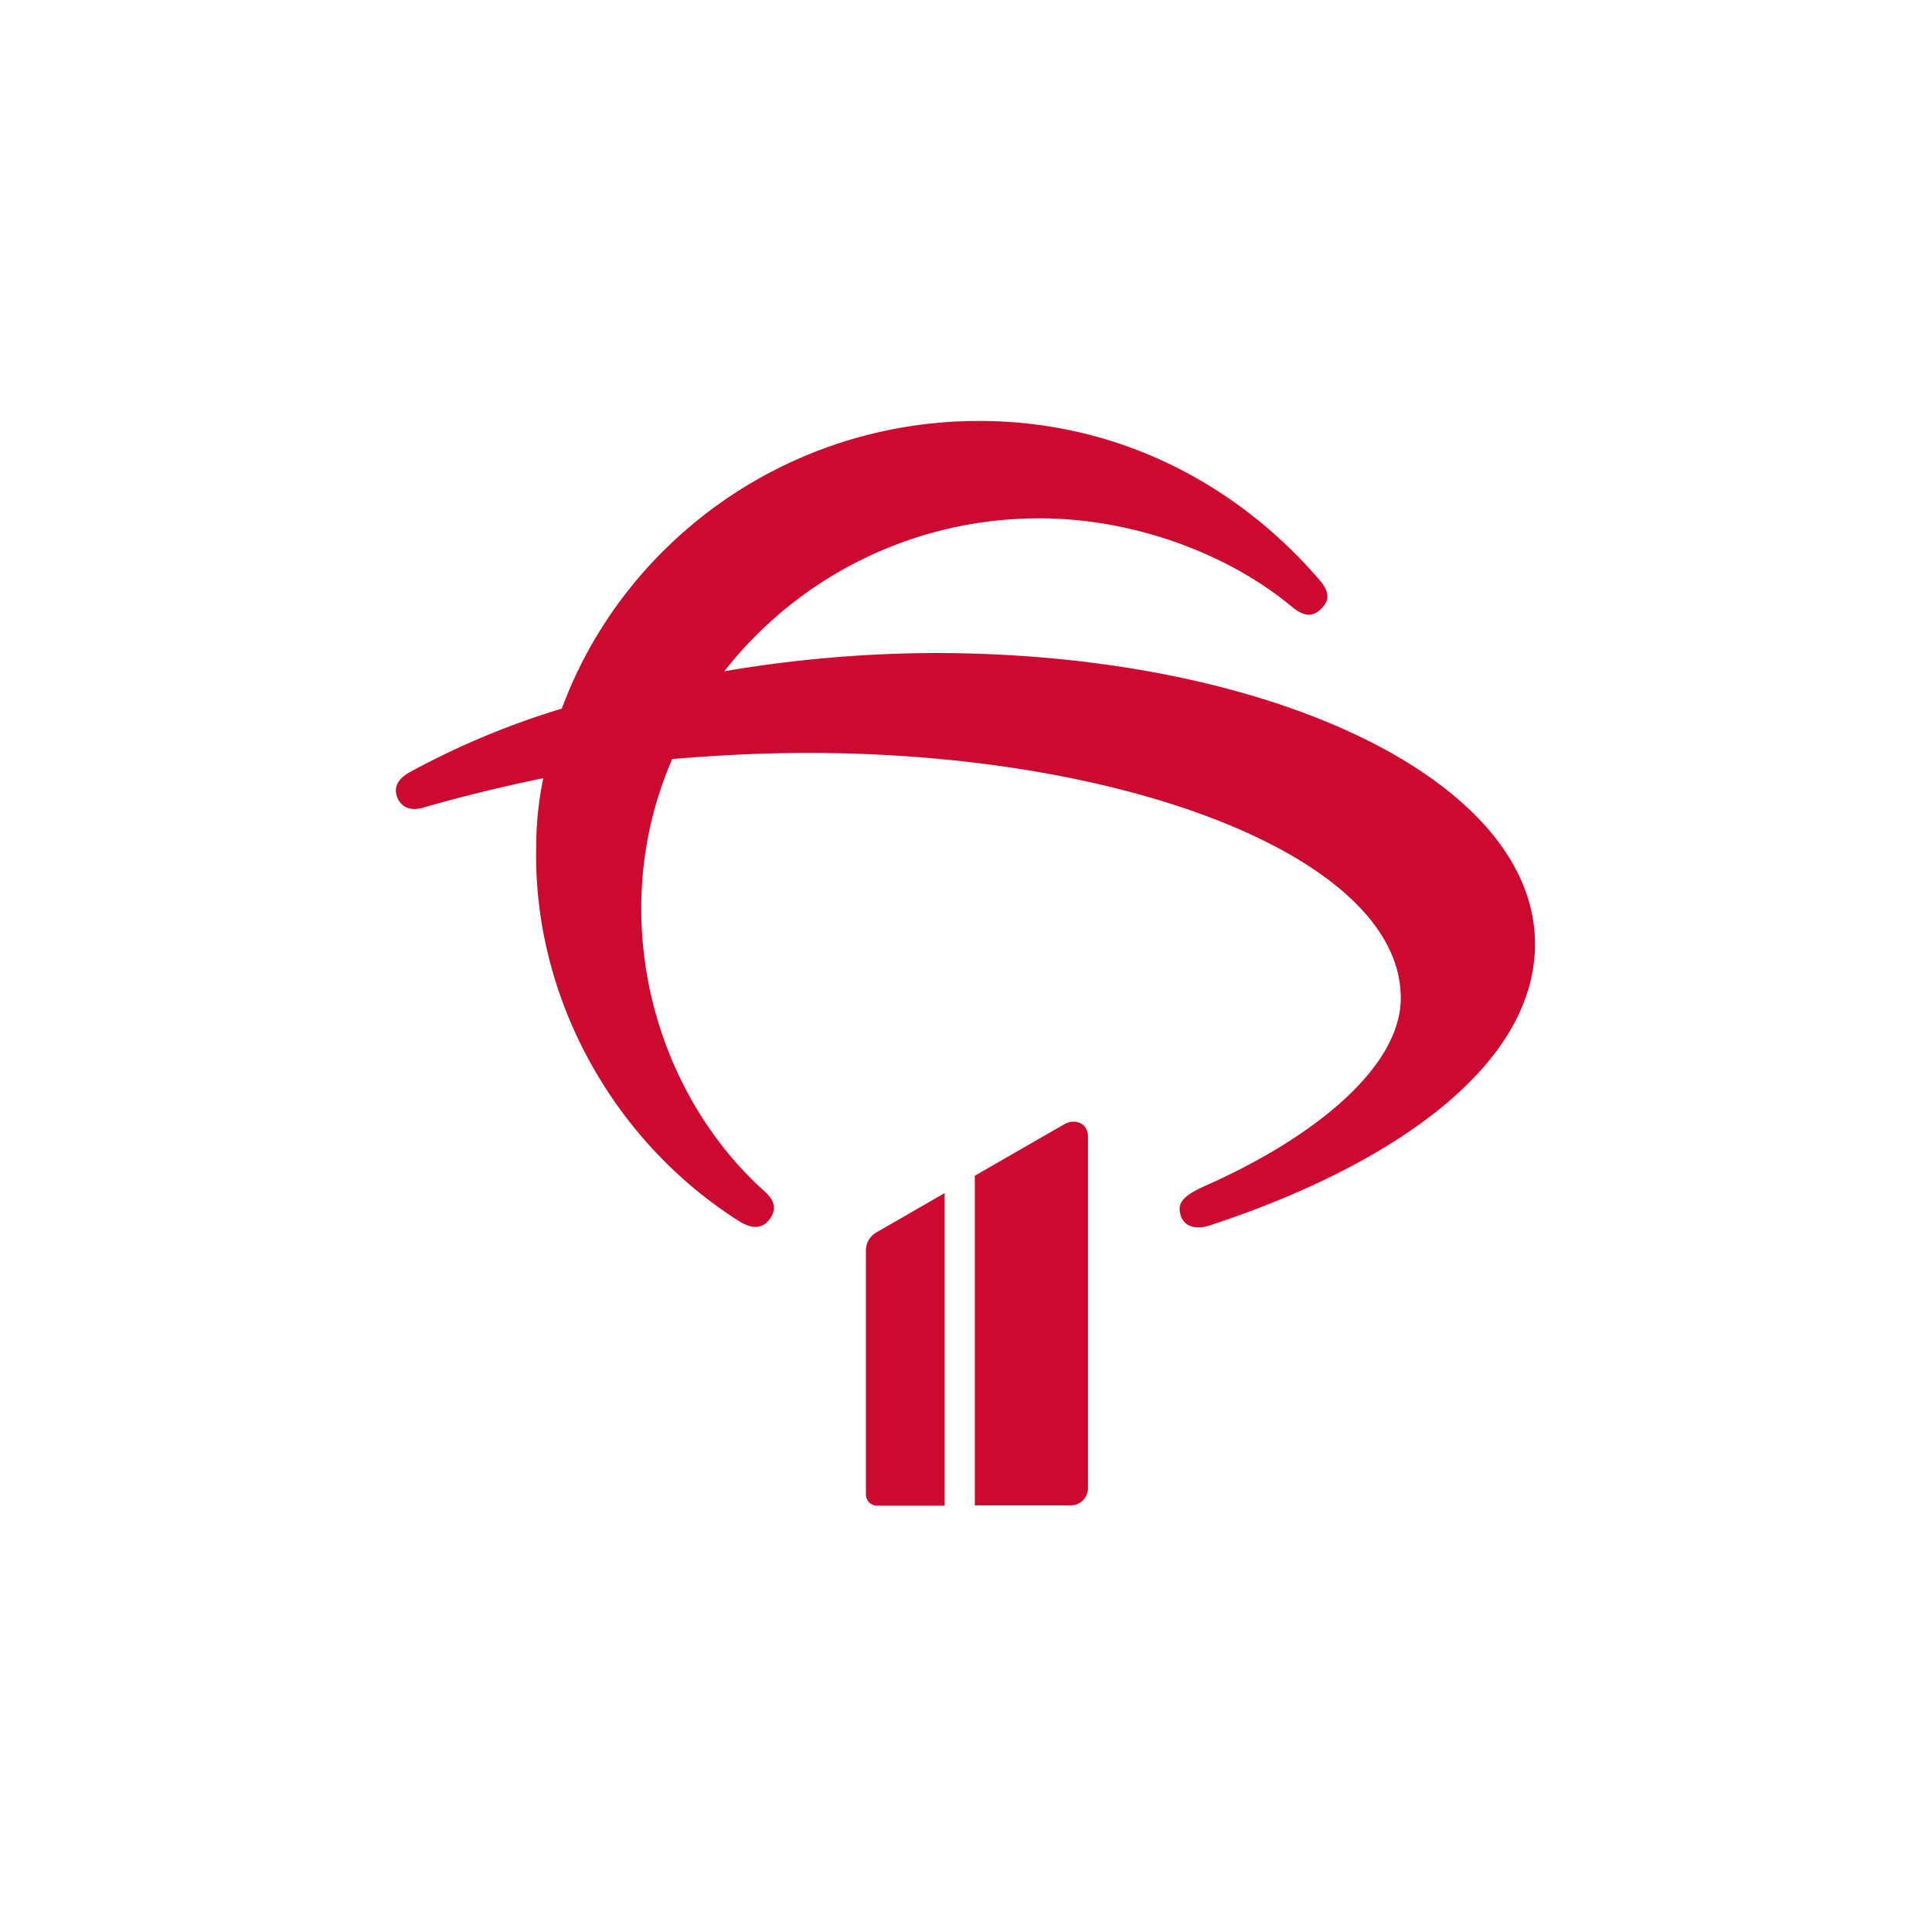 <svg xmlns="http://www.w3.org/2000/svg" viewBox="0 0 500 500"><defs><style>.cls-1{fill:none;}.cls-2{fill:#cc092f;}</style></defs><g id="Camada_2" data-name="Camada 2"><g id="fundo"><rect class="cls-1" width="500" height="500" rx="250"/></g><g id="logos"><path class="cls-2" d="M241.85,169a330.7,330.7,0,0,0-54.4,4.72,103.35,103.35,0,0,1,81.6-39.57c24.45,0,48.9,9.22,65.36,22.93,3,2.48,5.26,2.7,7.54.45s2.06-4.49-.45-7.42c-21.49-25-53-41.82-90.28-41.15-48.68.9-90.05,31.71-105.82,74.43a207.53,207.53,0,0,0-39.31,16.42c-3.2,1.8-4.34,4-3.2,6.74,1.14,2.48,3.43,3.38,6.63,2.48,10-2.93,20.34-5.4,31.08-7.65a88,88,0,0,0-1.83,17.54c-.91,39.35,20.11,76.68,52.57,97.15,3.2,2,5.94,2,7.77-.45s1.6-4.73-1.14-7.2c-20.57-18.44-32-45.87-32-73.08a96.32,96.32,0,0,1,8-38.9c10.74-.9,22.4-1.58,35.2-1.58,83.19,0,153.35,27.43,153.35,63.41,0,18.22-23.08,36.43-50.51,48.58-6.63,2.92-7.31,4.94-6.4,7.87.92,2.69,3.89,3.59,7.32,2.47,48-15.74,84.33-41.6,84.33-72.86C397.26,201.85,328.7,169,241.85,169Z"/><path class="cls-2" d="M281.57,385.19V294.14c0-3.49-3.37-4.76-6.14-3.18l-23.15,13.32v85.3l24.86,0A4.43,4.43,0,0,0,281.57,385.19Z"/><path class="cls-2" d="M224.1,323.8v63a2.86,2.86,0,0,0,2.86,2.86h17.51V308.77L227,318.84A5.36,5.36,0,0,0,224.1,323.8Z"/></g></g></svg>